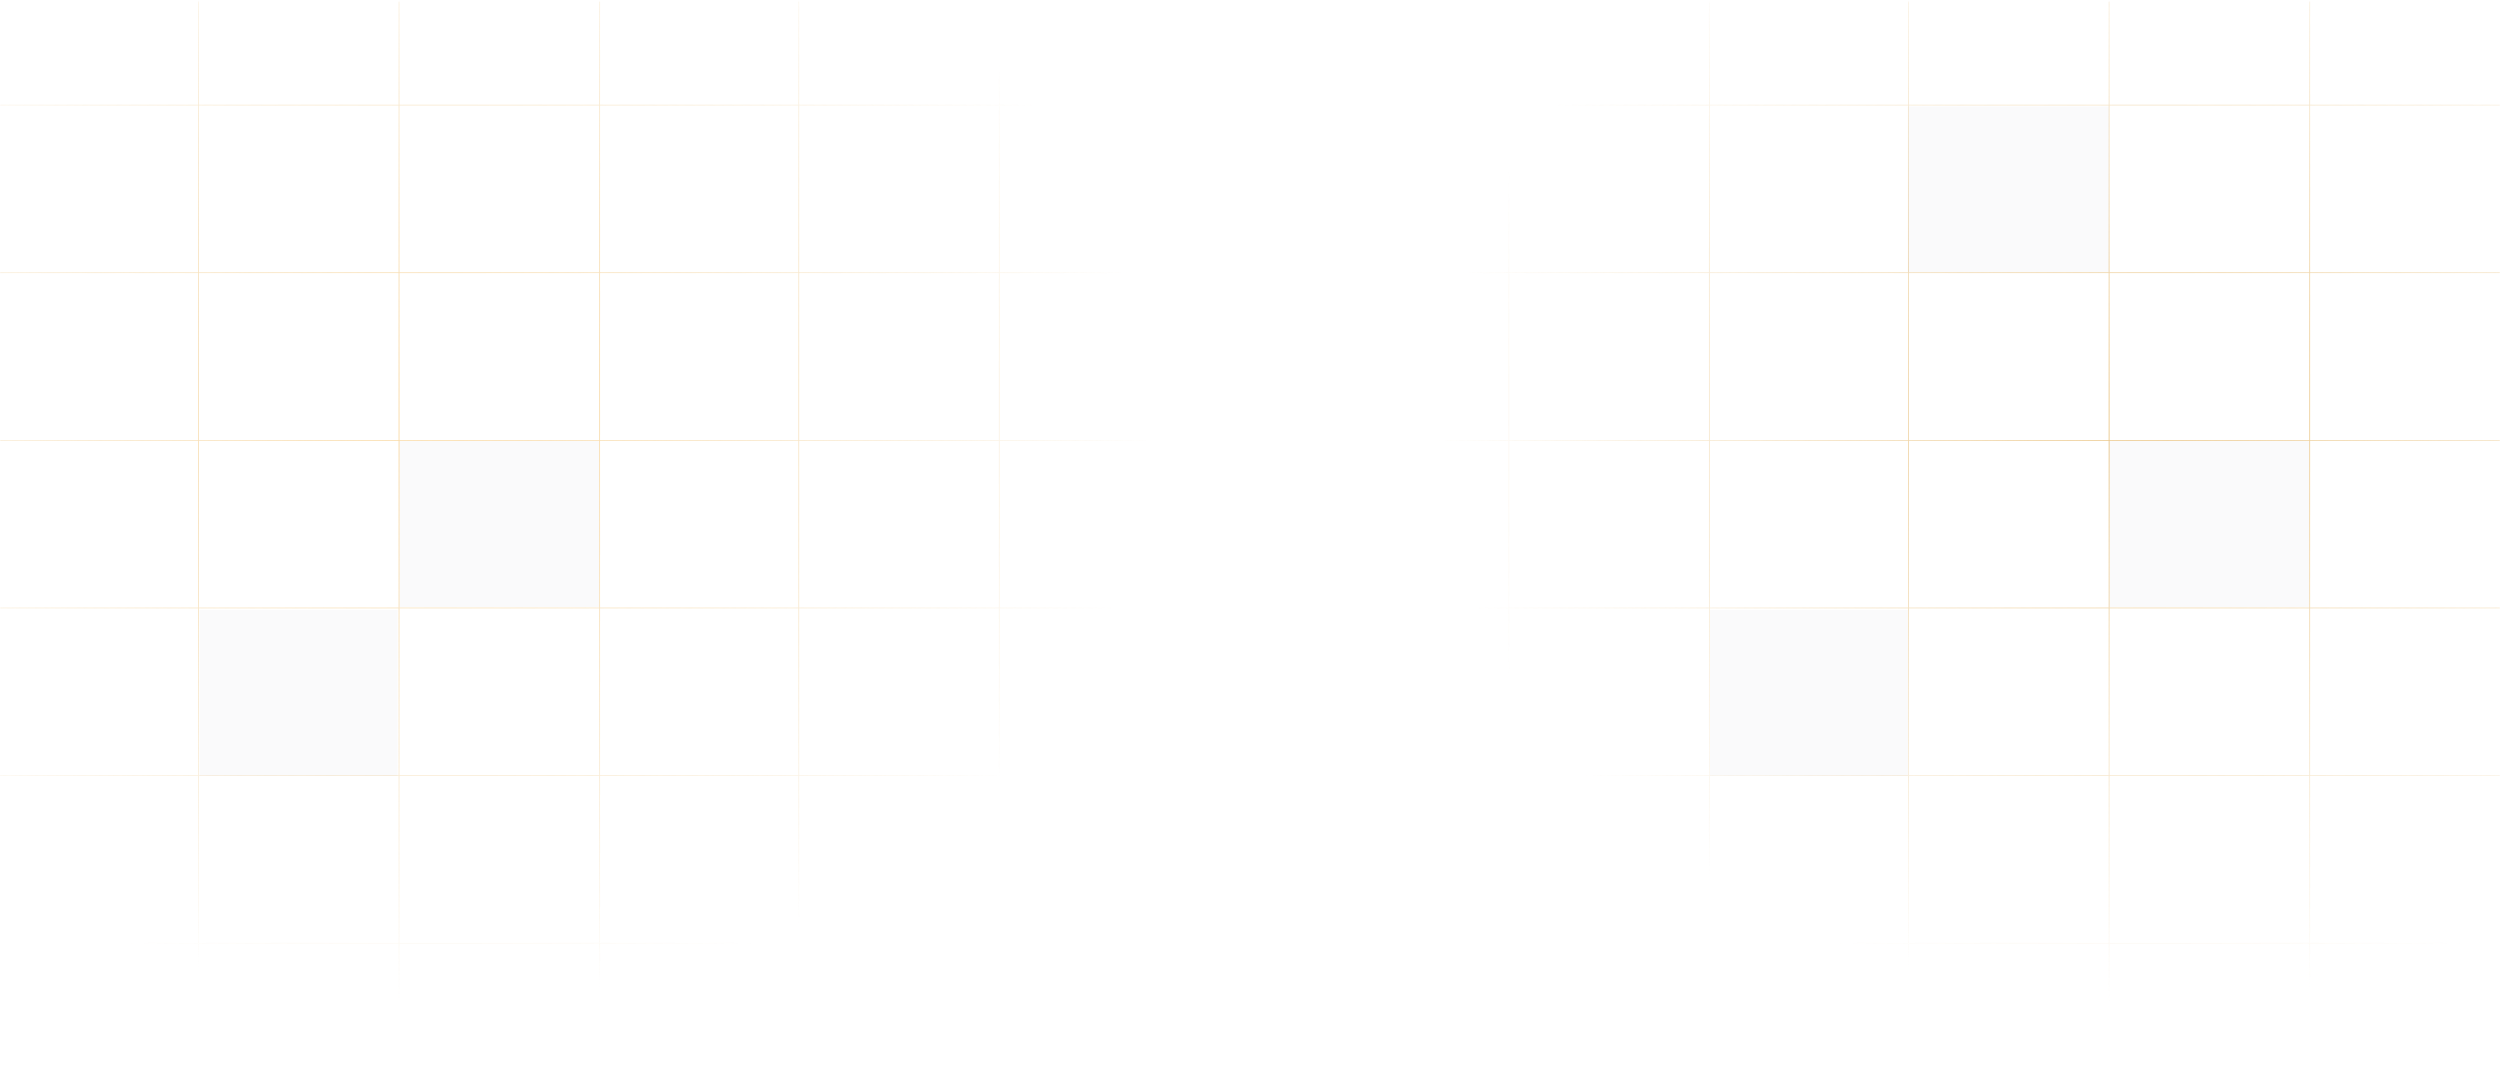 <svg width="1440" height="618" viewBox="0 0 1440 618" fill="none" xmlns="http://www.w3.org/2000/svg">
<mask id="mask0_33_8" style="mask-type:luminance" maskUnits="userSpaceOnUse" x="0" y="0" width="1440" height="618">
<path d="M1440 0.895H0V617.895H1440V0.895Z" fill="white"/>
</mask>
<g mask="url(#mask0_33_8)">
<path fill-rule="evenodd" clip-rule="evenodd" d="M868.836 543.525V617.895H869.336V543.525H984.366V617.895H984.866V543.525H1099.07V617.895H1099.57V543.525H1214.6V617.895H1215.1V543.525H1330.12V617.895H1330.62V543.525H1444.83V617.895H1445.33V543.525H1560.35V617.895H1560.85V543.525H1675.06V543.104H1560.85V446.965H1675.06V446.545H1560.85V350.409H1675.06V349.989H1560.85V253.851H1675.06V253.432H1560.85V157.296H1675.06V156.877H1560.85V60.738H1675.06V60.319H1560.85V-35.819L1675.06 -35.817V-36.237H1560.85V-90.481H1560.35V-36.237H1445.33V-90.481H1444.83V-36.237H1330.62V-90.481H1330.12V-36.237H1215.1V-90.481H1214.6V-36.237H1099.57V-90.481H1099.07V-36.237H984.866V-90.481H984.366V-36.237H869.336V-90.481H868.836V-36.237H802V-35.819H868.836V60.319H802V60.738H868.836V156.877H802V157.296H868.836V253.432H802V253.851H868.836V349.989H802V350.409H868.836V446.545H802V446.965H868.836V543.104H802V543.525H868.836ZM869.336 543.104H984.366V446.965H869.336V543.104ZM869.336 446.545H984.366V350.409H869.336V446.545ZM869.336 349.989H984.366V253.851H869.336V349.989ZM869.336 253.432H984.366V157.296H869.336V253.432ZM869.336 156.877H984.366V60.738H869.336V156.877ZM869.336 60.319H984.366V-35.819H869.336V60.319ZM984.866 -35.819V60.319H1099.07V-35.819H984.866ZM1099.57 -35.819V60.319H1214.6V-35.819H1099.57ZM1215.1 -35.819V60.319H1330.12V-35.819H1215.1ZM1330.62 -35.819V60.319H1444.83V-35.819H1330.62ZM1445.33 -35.819V60.319H1560.35V-35.819H1445.33ZM1560.35 60.738H1445.33V156.877H1560.35V60.738ZM1560.35 157.296H1445.33V253.432H1560.35V157.296ZM1560.35 253.851H1445.33V349.989H1560.35V253.851ZM1560.35 350.409H1445.33V446.545H1560.35V350.409ZM1560.35 446.965H1445.33V543.104H1560.35V446.965ZM1444.83 543.104V446.965H1330.62V543.104H1444.83ZM1330.12 543.104V446.965H1215.1V543.104H1330.12ZM1214.6 543.104V446.965H1099.57V543.104H1214.6ZM1099.07 543.104V446.965H984.866V543.104H1099.07ZM984.866 446.545H1099.07V350.409H984.866V446.545ZM984.866 349.989H1099.07V253.851H984.866V349.989ZM984.866 253.432H1099.07V157.296H984.866V253.432ZM984.866 156.877H1099.07V60.738H984.866V156.877ZM1099.57 60.738V156.877H1214.6V60.738H1099.57ZM1215.1 60.738V156.877H1330.12V60.738H1215.1ZM1330.62 60.738V156.877H1444.83V60.738H1330.62ZM1444.83 157.296H1330.62V253.432H1444.83V157.296ZM1444.83 253.851H1330.62V349.989H1444.83V253.851ZM1444.83 350.409H1330.62V446.545H1444.83V350.409ZM1330.12 446.545V350.409H1215.1V446.545H1330.12ZM1214.6 446.545V350.409H1099.57V446.545H1214.6ZM1099.57 349.989H1214.6V253.851H1099.57V349.989ZM1099.57 253.432H1214.6V157.296H1099.57V253.432ZM1215.1 157.296V253.432H1330.12V157.296H1215.1ZM1330.12 253.851H1215.1V349.989H1330.12V253.851Z" fill="url(#paint0_radial_33_8)"/>
<path opacity="0.02" d="M1329.94 254.065H1214.94V349.633H1329.94V254.065Z" fill="#202B50"/>
<path opacity="0.02" d="M1098.95 351.311H984.946V446.875H1098.95V351.311Z" fill="#202B50"/>
<path opacity="0.02" d="M1214.94 61.253H1098.94V156.821H1214.94V61.253Z" fill="#202B50"/>
<path fill-rule="evenodd" clip-rule="evenodd" d="M-116.16 543.525V617.895H-115.66V543.525H-0.632V617.895H-0.132V543.525H114.069V617.895H114.569V543.525H229.597V617.895H230.097V543.525H345.124V617.895H345.624V543.525H459.826V617.895H460.326V543.525H575.354V617.895H575.854V543.525H690.057V543.104H575.854V446.965H690.057V446.545H575.854V350.409H690.057V349.989H575.854V253.851H690.057V253.432H575.854V157.296H690.057V156.877H575.854V60.738H690.057V60.319H575.854V-35.819L690.057 -35.817V-36.237H575.854V-90.481H575.354V-36.237H460.326V-90.481H459.826V-36.237H345.624V-90.481H345.124V-36.237H230.097V-90.481H229.597V-36.237H114.569V-90.481H114.069V-36.237H-0.132V-90.481H-0.632V-36.237H-115.66V-90.481H-116.16V-36.237H-183V-35.819H-116.16V60.319H-183V60.738H-116.16V156.877H-183V157.296H-116.16V253.432H-183V253.851H-116.16V349.989H-183V350.409H-116.16V446.545H-183V446.965H-116.16V543.104H-183V543.525H-116.16ZM-115.66 543.104H-0.632V446.965H-115.66V543.104ZM-115.66 446.545H-0.632V350.409H-115.66V446.545ZM-115.66 349.989H-0.632V253.851H-115.66V349.989ZM-115.66 253.432H-0.632V157.296H-115.66V253.432ZM-115.66 156.877H-0.632V60.738H-115.66V156.877ZM-115.66 60.319H-0.632V-35.819H-115.66V60.319ZM-0.132 -35.819V60.319H114.069V-35.819H-0.132ZM114.569 -35.819V60.319H229.597V-35.819H114.569ZM230.097 -35.819V60.319H345.124V-35.819H230.097ZM345.624 -35.819V60.319H459.826V-35.819H345.624ZM460.326 -35.819V60.319H575.354V-35.819H460.326ZM575.354 60.738H460.326V156.877H575.354V60.738ZM575.354 157.296H460.326V253.432H575.354V157.296ZM575.354 253.851H460.326V349.989H575.354V253.851ZM575.354 350.409H460.326V446.545H575.354V350.409ZM575.354 446.965H460.326V543.104H575.354V446.965ZM459.826 543.104V446.965H345.624V543.104H459.826ZM345.124 543.104V446.965H230.097V543.104H345.124ZM229.597 543.104V446.965H114.569V543.104H229.597ZM114.069 543.104V446.965H-0.132V543.104H114.069ZM-0.132 446.545H114.069V350.409H-0.132V446.545ZM-0.132 349.989H114.069V253.851H-0.132V349.989ZM-0.132 253.432H114.069V157.296H-0.132V253.432ZM-0.132 156.877H114.069V60.738H-0.132V156.877ZM114.569 60.738V156.877H229.597V60.738H114.569ZM230.097 60.738V156.877H345.124V60.738H230.097ZM345.624 60.738V156.877H459.826V60.738H345.624ZM459.826 157.296H345.624V253.432H459.826V157.296ZM459.826 253.851H345.624V349.989H459.826V253.851ZM459.826 350.409H345.624V446.545H459.826V350.409ZM345.124 446.545V350.409H230.097V446.545H345.124ZM229.597 446.545V350.409H114.569V446.545H229.597ZM114.569 349.989H229.597V253.851H114.569V349.989ZM114.569 253.432H229.597V157.296H114.569V253.432ZM230.097 157.296V253.432H345.124V157.296H230.097ZM345.124 253.851H230.097V349.989H345.124V253.851Z" fill="url(#paint1_radial_33_8)"/>
<path opacity="0.02" d="M345 254.065H230V349.633H345V254.065Z" fill="#202B50"/>
<path opacity="0.02" d="M229 351.311H115V446.875H229V351.311Z" fill="#202B50"/>
</g>
<defs>
<radialGradient id="paint0_radial_33_8" cx="0" cy="0" r="1" gradientUnits="userSpaceOnUse" gradientTransform="translate(1238.53 243.447) rotate(90) scale(333.929 411.559)">
<stop stop-color="#E9C27F"/>
<stop offset="1" stop-color="#E9C27F" stop-opacity="0"/>
</radialGradient>
<radialGradient id="paint1_radial_33_8" cx="0" cy="0" r="1" gradientUnits="userSpaceOnUse" gradientTransform="translate(253.528 243.447) rotate(90) scale(333.929 411.559)">
<stop stop-color="#FAD89F"/>
<stop offset="1" stop-color="#E9C27F" stop-opacity="0"/>
</radialGradient>
</defs>
</svg>
